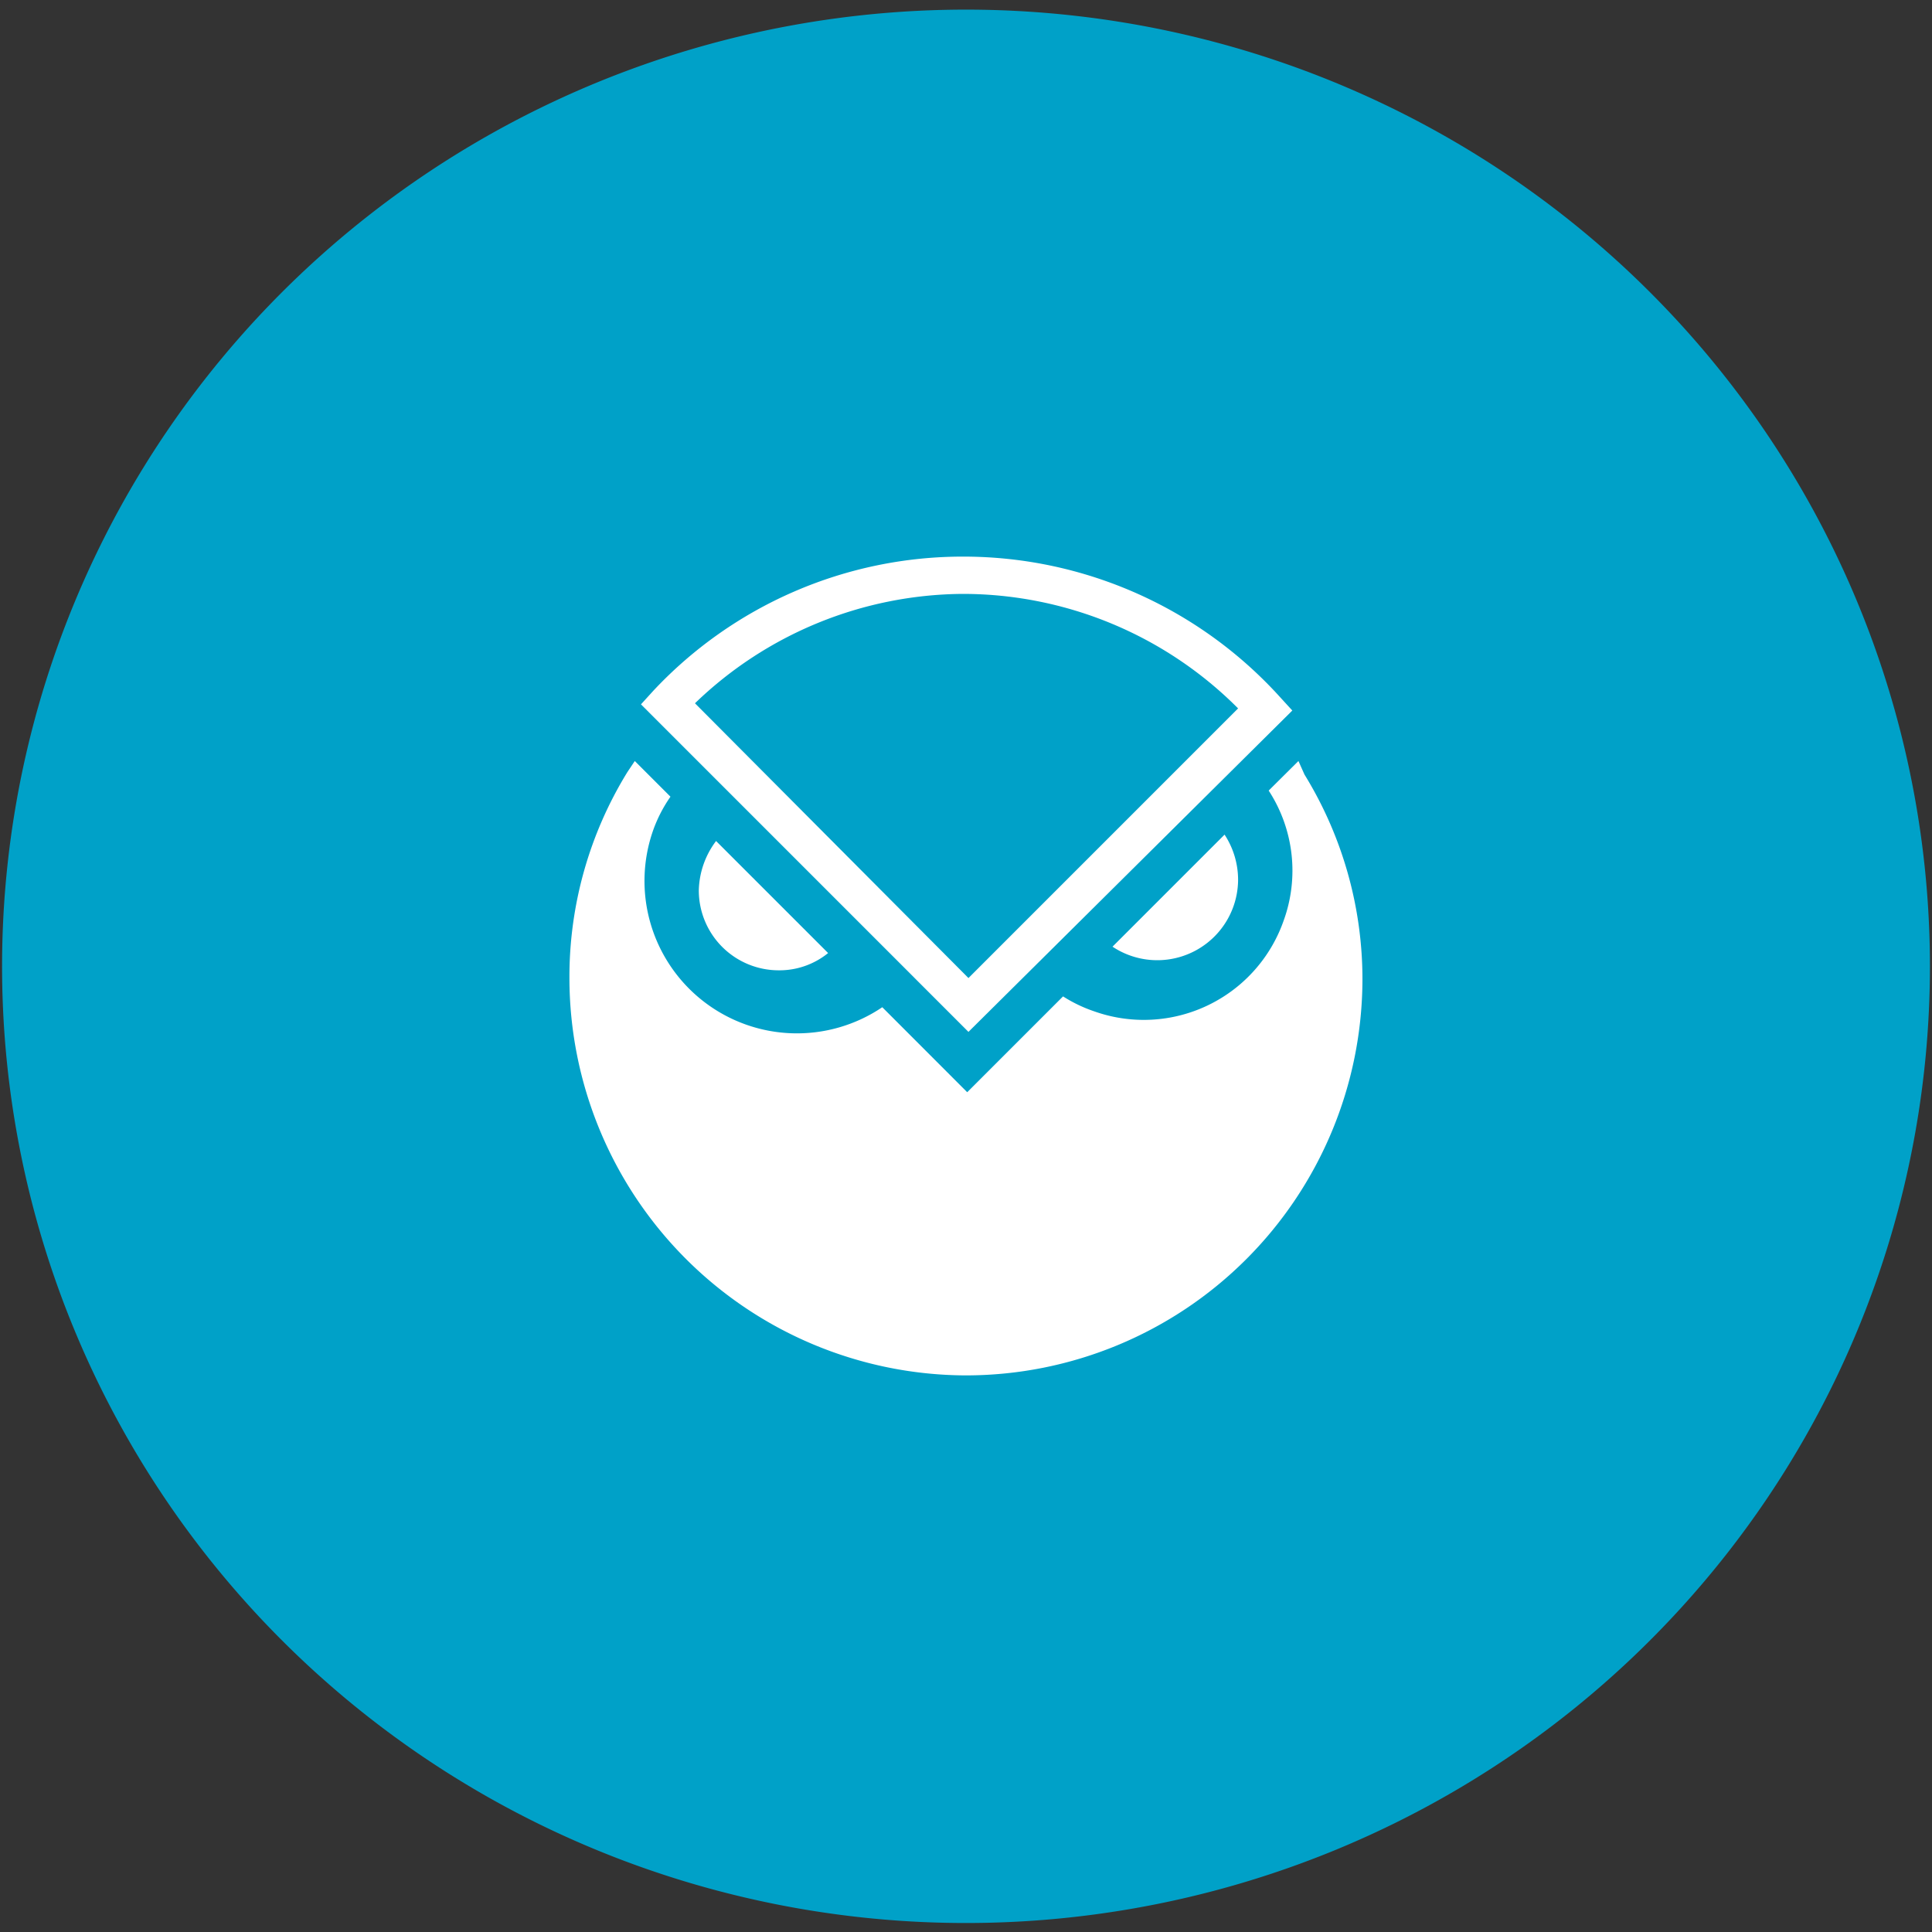 <?xml version="1.0" encoding="UTF-8" standalone="no"?>
<svg
   xmlns:dc="http://purl.org/dc/elements/1.1/"
   xmlns:cc="http://creativecommons.org/ns#"
   xmlns:rdf="http://www.w3.org/1999/02/22-rdf-syntax-ns#"
   xmlns:svg="http://www.w3.org/2000/svg"
   xmlns="http://www.w3.org/2000/svg"
   version="1.1"
   viewBox="0 0 300 300"
   data-name="Layer 1"
   id="Layer_1">
  <rect x="0" y="0" width="300" height="300" fill="#333333" stroke="none"/>
  <defs
     id="defs4">
    <style
       id="style2">.cls-1{fill:#00a1c8;}.cls-2{fill:#fff;}</style>
  </defs>
  <title
     id="title6">gno_token</title>
  <path
     style="fill:#00a1c8;stroke-width:1.603"
     id="path8"
     d="M 299.678,149.97 A 149.678,148.555 0 1 1 150,1.495 149.678,148.555 0 0 1 299.678,149.97"
     class="cls-1" />
  <path
     id="path10"
     d="M201.62,118.17,197,122.76a22.78,22.78,0,0,1,2.3,20.26,23,23,0,0,1-29.45,14,22.16,22.16,0,0,1-4.78-2.3L150.19,169.6,137,156.4a23.67,23.67,0,0,1-35.56-27.53,22.06,22.06,0,0,1,2.67-5.16l-5.54-5.54-1.15,1.72a60.64,60.64,0,0,0-9,31.93,61.76,61.76,0,0,0,61.37,61.75H150a61.6,61.6,0,0,0,61.56-61.37,60.64,60.64,0,0,0-9-31.93Z"
     class="cls-2" />
  <path
     id="path12"
     d="M111.19,130.59a13.23,13.23,0,0,0-2.68,7.65,12.41,12.41,0,0,0,12.43,12.43,12,12,0,0,0,7.65-2.68Z"
     class="cls-2" />
  <path
     id="path14"
     d="M172.75,147a12.55,12.55,0,0,0,19.5-10.33,12.8,12.8,0,0,0-2.1-7.07Z"
     class="cls-2" />
  <path
     id="path16"
     d="M150.38,160.23,99.53,109.37l1.91-2.1a65.82,65.82,0,0,1,48.18-20.84h.19a66.32,66.32,0,0,1,48.94,21.8l1.92,2.1Zm-42.44-51,42.44,42.64L192.25,110a60.35,60.35,0,0,0-42.63-17.78h-.19A60.41,60.41,0,0,0,107.94,109.18Z"
     class="cls-2" />
</svg>
